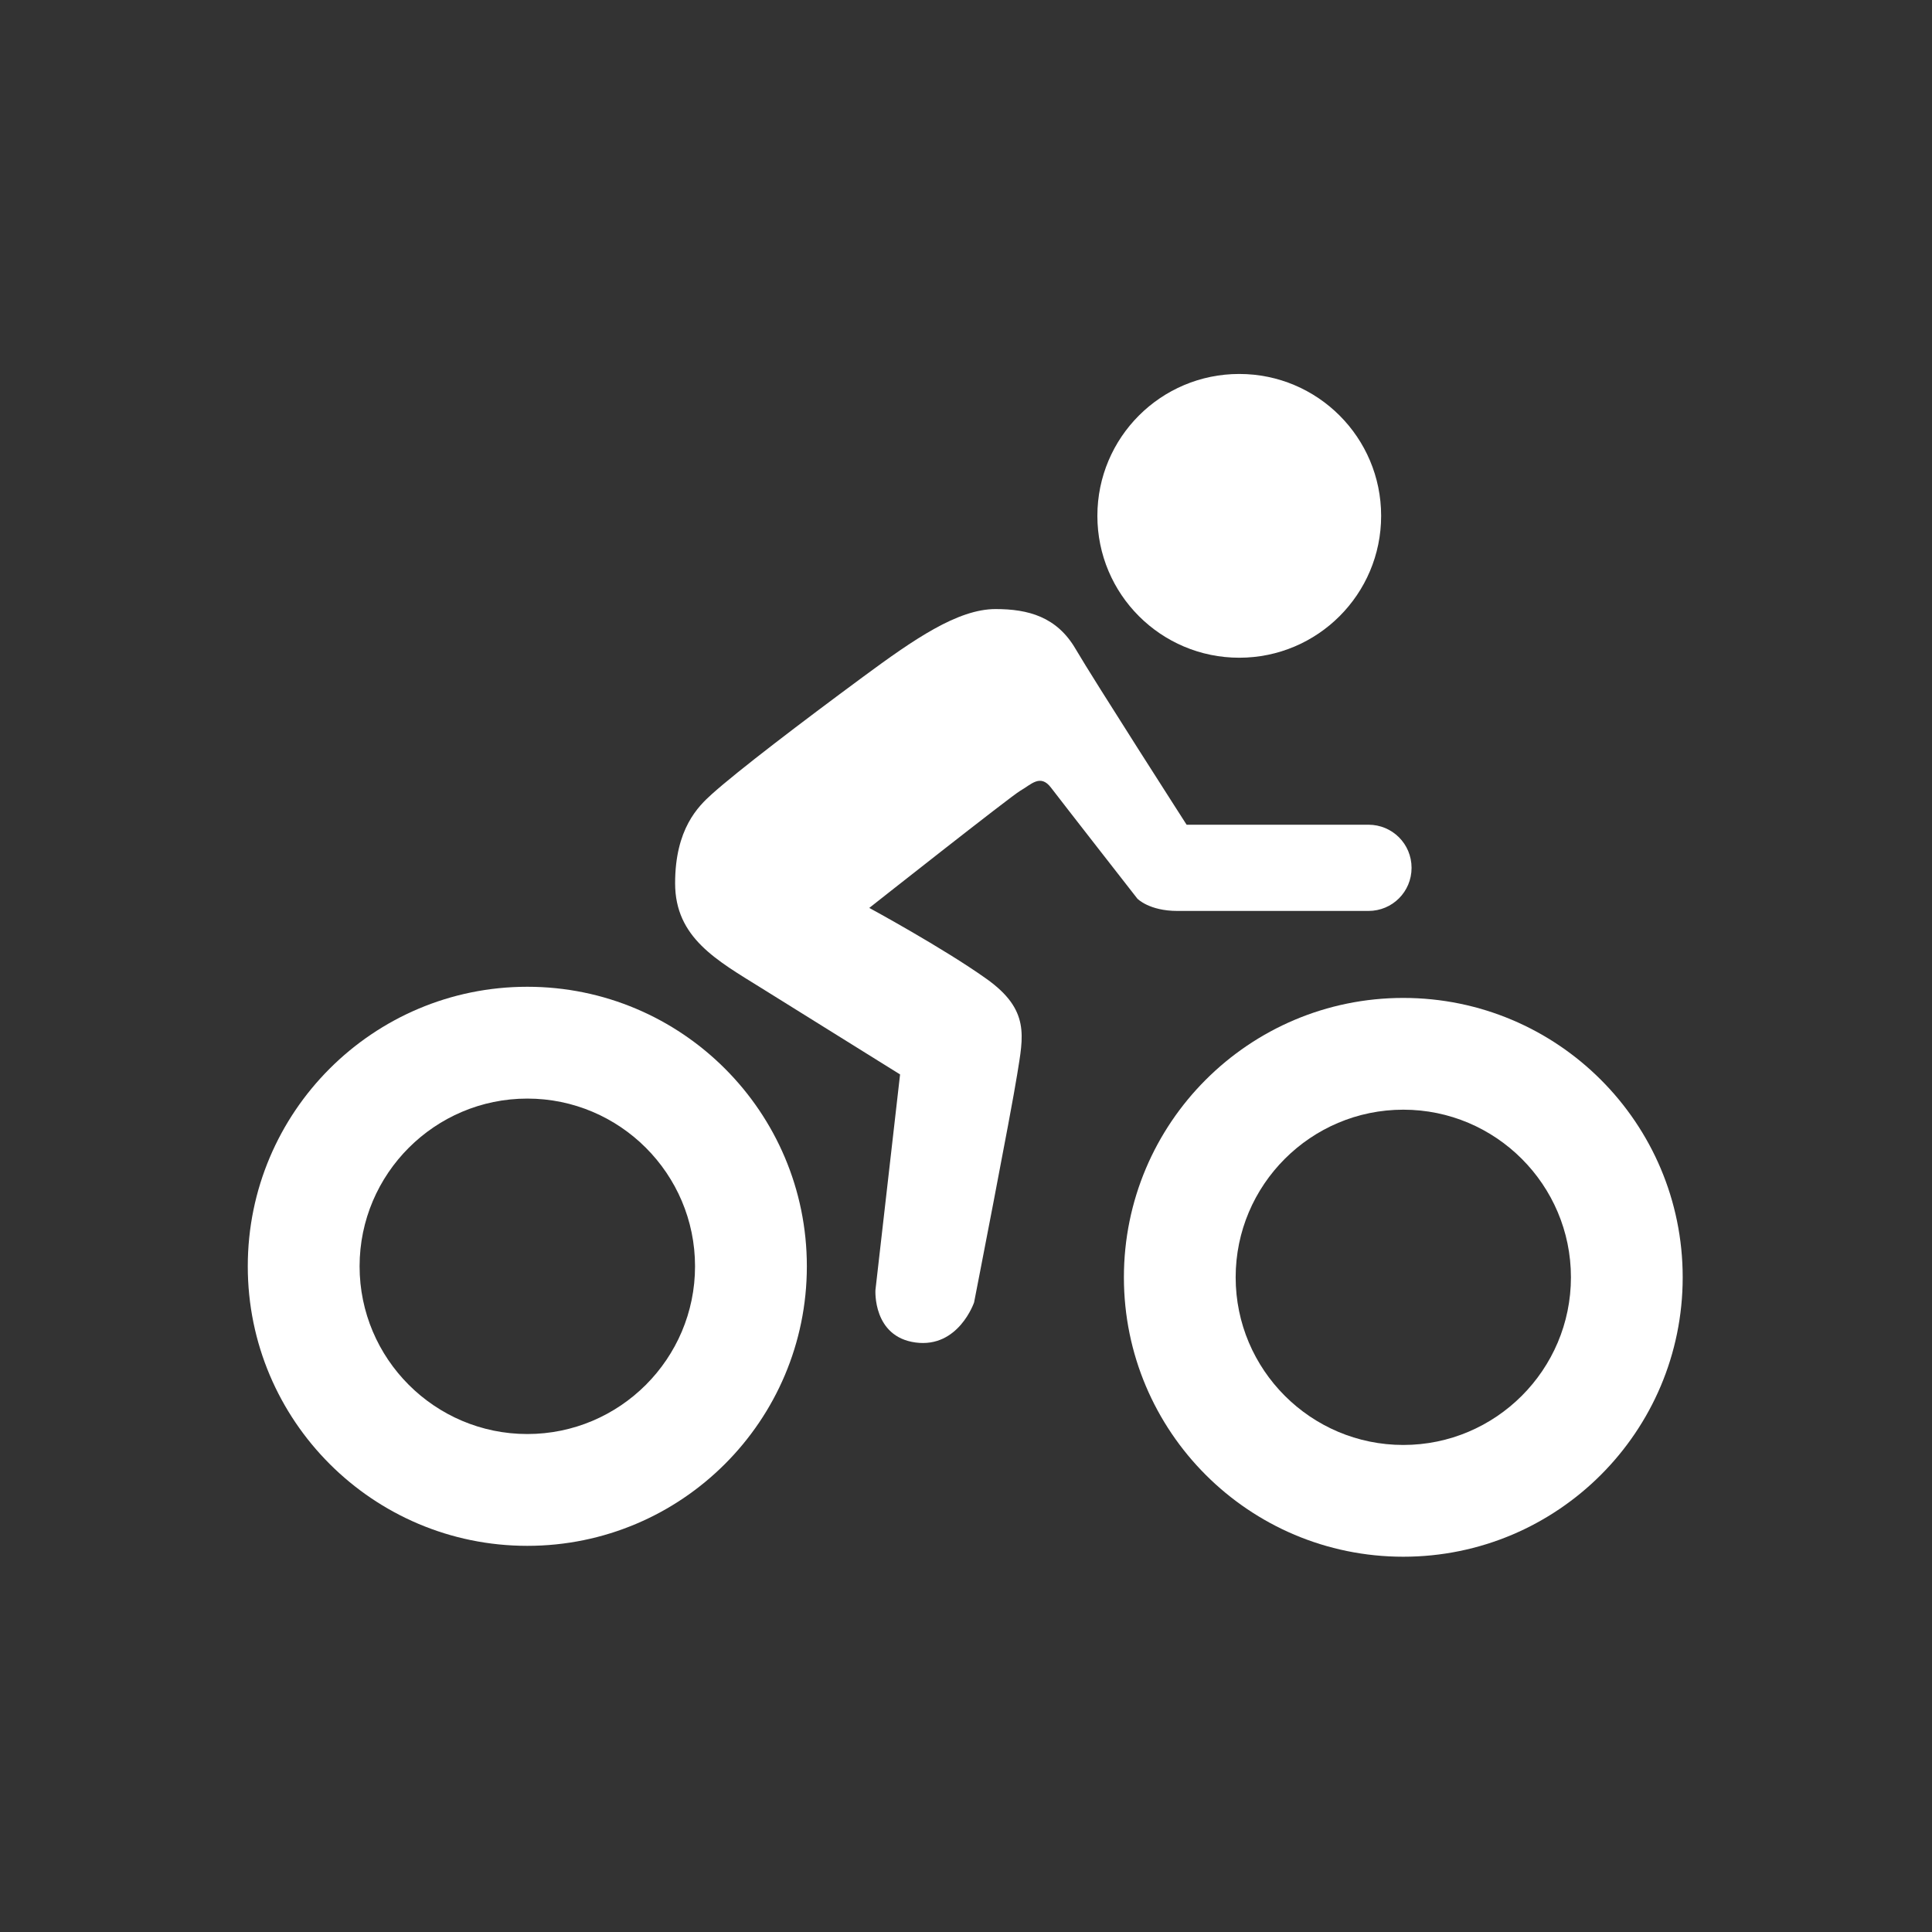 <?xml version="1.0" encoding="UTF-8" standalone="no"?>
<!-- Generator: Adobe Illustrator 16.0.4, SVG Export Plug-In . SVG Version: 6.00 Build 0)  -->

<svg
   xmlns:dc="http://purl.org/dc/elements/1.1/"
   xmlns:cc="http://creativecommons.org/ns#"
   xmlns:rdf="http://www.w3.org/1999/02/22-rdf-syntax-ns#"
   xmlns:svg="http://www.w3.org/2000/svg"
   xmlns="http://www.w3.org/2000/svg"
   xmlns:sodipodi="http://sodipodi.sourceforge.net/DTD/sodipodi-0.dtd"
   xmlns:inkscape="http://www.inkscape.org/namespaces/inkscape"
   version="1.1"
   id="Слой_1"
   x="0px"
   y="0px"
   width="16"
   height="16"
   viewBox="0 0 16 16"
   xml:space="preserve"
   inkscape:version="0.48.4 r9939"
   sodipodi:docname="osmc_black_horse.svg"
   style="enable-background:new"><rect x="0" y="0" width="16" height="16" fill="#333333" stroke="none"/><defs
     id="defs9" /><sodipodi:namedview
     pagecolor="#ffffff"
     bordercolor="#666666"
     borderopacity="1"
     objecttolerance="10"
     gridtolerance="10"
     guidetolerance="10"
     inkscape:pageopacity="0"
     inkscape:pageshadow="2"
     inkscape:window-width="1920"
     inkscape:window-height="1004"
     id="namedview7"
     showgrid="false"
     inkscape:zoom="16"
     inkscape:cx="6.1366277"
     inkscape:cy="9.7672238"
     inkscape:window-x="1680"
     inkscape:window-y="0"
     inkscape:window-maximized="1"
     inkscape:current-layer="Слой_1" /><circle
     transform="matrix(0.47,0,0,0.47,1.098,1.687)"
     style="fill:#ffffff;color:#000000;fill-opacity:1;fill-rule:nonzero;stroke:none;stroke-width:2.128;marker:none;visibility:visible;display:inline;overflow:visible;enable-background:accumulate"
     sodipodi:ry="2.5"
     sodipodi:rx="2.5"
     sodipodi:cy="5.5"
     sodipodi:cx="19.5"
     cx="19.5"
     cy="5.5"
     r="2.5"
     id="circle3" /><g
     transform="matrix(0.463,0,0,0.463,2.052,0.764)"
     id="g5"
     style="color:#000000;fill:#ffffff;fill-opacity:1;fill-rule:nonzero;stroke:none;stroke-width:2.158;marker:none;visibility:visible;display:inline;overflow:visible;enable-background:accumulate"><g
       id="g7"
       style="color:#000000;fill:#ffffff;fill-opacity:1;fill-rule:nonzero;stroke:none;stroke-width:2.158;marker:none;visibility:visible;display:inline;overflow:visible;enable-background:accumulate"><path
         style="fill:#ffffff;color:#000000;fill-opacity:1;fill-rule:nonzero;stroke:none;stroke-width:2.158;marker:none;visibility:visible;display:inline;overflow:visible;enable-background:accumulate"
         inkscape:connector-curvature="0"
         d="m 5,18 c 1.654,0 3,1.346 3,3 0,1.654 -1.346,3 -3,3 -1.654,0 -3,-1.346 -3,-3 0,-1.654 1.346,-3 3,-3 m 0,-2 c -2.761,0 -5,2.239 -5,5 0,2.761 2.239,5 5,5 2.761,0 5,-2.239 5,-5 0,-2.761 -2.239,-5 -5,-5 l 0,0 z"
         id="path9" /></g></g><g
     transform="matrix(0.372,0,0,0.372,2.99,2.86)"
     id="g11"
     style="color:#000000;fill:#ffffff;fill-opacity:1;fill-rule:nonzero;stroke:none;stroke-width:2.685;marker:none;visibility:visible;display:inline;overflow:visible;enable-background:accumulate"><g
       id="g13"
       style="color:#000000;fill:#ffffff;fill-opacity:1;fill-rule:nonzero;stroke:none;stroke-width:2.685;marker:none;visibility:visible;display:inline;overflow:visible;enable-background:accumulate"><path
         style="fill:#ffffff;color:#000000;fill-opacity:1;fill-rule:nonzero;stroke:none;stroke-width:2.685;marker:none;visibility:visible;display:inline;overflow:visible;enable-background:accumulate"
         inkscape:connector-curvature="0"
         d="m 23.203,17.016 c 2.058,0 3.732,1.674 3.732,3.732 0,2.058 -1.674,3.732 -3.732,3.732 -2.058,0 -3.732,-1.674 -3.732,-3.732 0,-2.058 1.674,-3.732 3.732,-3.732 m 0,-2.488 c -3.435,0 -6.22,2.785 -6.22,6.22 0,3.435 2.785,6.22 6.22,6.22 3.435,0 6.22,-2.785 6.22,-6.22 0,-3.435 -2.785,-6.22 -6.22,-6.22 l 0,0 z"
         id="path15" /></g></g><path
     style="fill:#ffffff;color:#000000;fill-opacity:1;fill-rule:nonzero;stroke:none;stroke-width:1;marker:none;visibility:visible;display:inline;overflow:visible;enable-background:accumulate"
     d="m 8.245,5.044 c -0.314,0 -0.677,0.251 -1.097,0.561 C 6.633,5.985 6.11,6.384 5.897,6.575 5.782,6.678 5.591,6.864 5.591,7.315 c 0,0.451 0.345,0.638 0.715,0.868 0.386,0.241 1.148,0.715 1.148,0.715 L 7.25,10.684 c 0,0 -0.024,0.386 0.332,0.434 0.356,0.048 0.485,-0.332 0.485,-0.332 0,0 0.309,-1.583 0.357,-1.889 C 8.474,8.582 8.532,8.364 8.169,8.106 7.811,7.851 7.199,7.519 7.199,7.519 c 0,0 1.172,-0.925 1.25,-0.97 0.09,-0.051 0.166,-0.143 0.255,-0.026 0.092,0.121 0.715,0.919 0.715,0.919 0,0 0.097,0.102 0.332,0.102 l 1.582,0 c 0.198,0 0.357,-0.159 0.357,-0.357 0,-0.198 -0.159,-0.357 -0.357,-0.357 l -1.506,0 c 0,0 -0.767,-1.195 -0.919,-1.455 C 8.752,5.107 8.514,5.044 8.245,5.044 z"
     id="path17"
     inkscape:connector-curvature="0" /></svg>